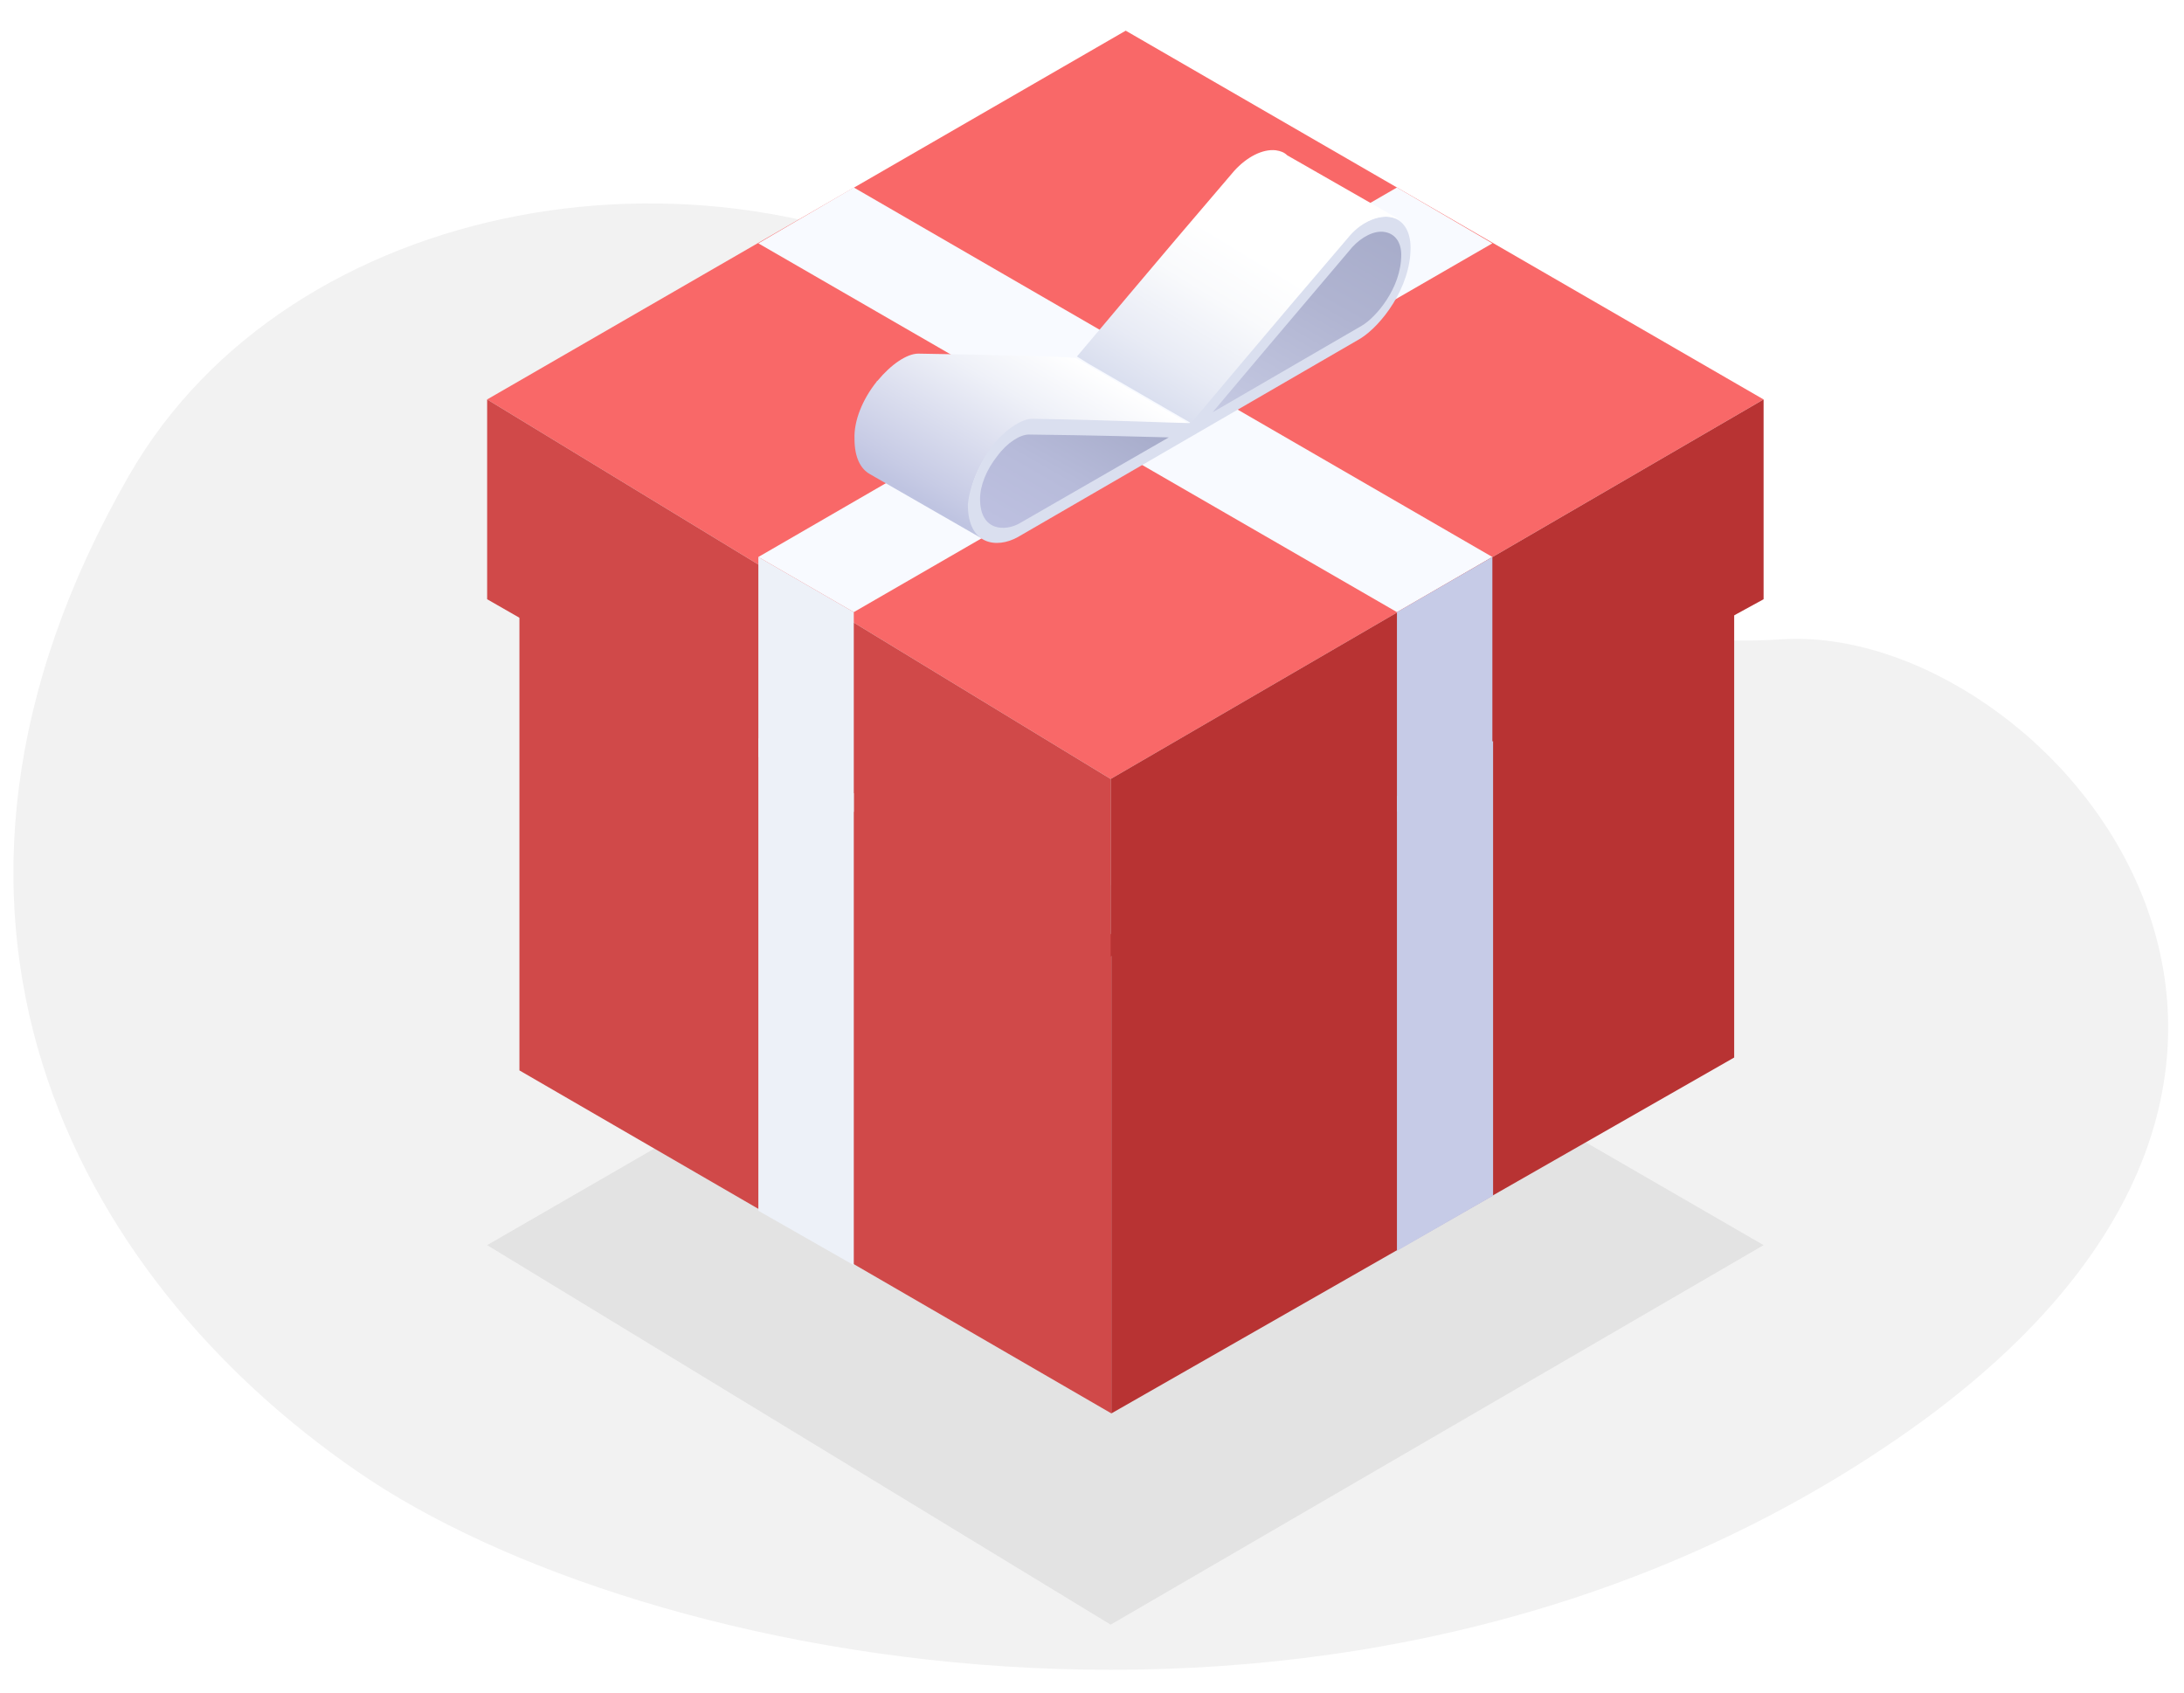 <?xml version="1.0" encoding="UTF-8"?>
<!DOCTYPE svg PUBLIC "-//W3C//DTD SVG 1.1//EN" "http://www.w3.org/Graphics/SVG/1.1/DTD/svg11.dtd">
<!-- Creator: CorelDRAW 2018 (64-Bit) -->
<svg xmlns="http://www.w3.org/2000/svg" xml:space="preserve" width="80mm" height="62mm" version="1.1" style="shape-rendering:geometricPrecision; text-rendering:geometricPrecision; image-rendering:optimizeQuality; fill-rule:evenodd; clip-rule:evenodd"
viewBox="0 0 8000 6200"
 xmlns:xlink="http://www.w3.org/1999/xlink">
 <defs>
  <style type="text/css">
   <![CDATA[
    .fil7 {fill:#B83333}
    .fil8 {fill:#C6CBE7}
    .fil5 {fill:#D04949}
    .fil4 {fill:#D04949}
    .fil10 {fill:#DADFEF}
    .fil2 {fill:#E3E3E3}
    .fil6 {fill:#EDF1F8}
    .fil0 {fill:#F2F2F2}
    .fil3 {fill:#F8FAFF}
    .fil1 {fill:#F96868}
    .fil11 {fill:url(#id0)}
    .fil9 {fill:url(#id1)}
    .fil12 {fill:url(#id2)}
    .fil13 {fill:url(#id3)}
   ]]>
  </style>
  <linearGradient id="id0" gradientUnits="userSpaceOnUse" x1="5018.64" y1="802.95" x2="4568.85" y2="1591.33">
   <stop offset="0" style="stop-opacity:1; stop-color:#A7ACCA"/>
   <stop offset="0.388" style="stop-opacity:1; stop-color:#B0B4D1"/>
   <stop offset="1" style="stop-opacity:1; stop-color:#C6CAE3"/>
  </linearGradient>
  <linearGradient id="id1" gradientUnits="userSpaceOnUse" x1="3881.9" y1="1274.38" x2="3512.23" y2="1909.38">
   <stop offset="0" style="stop-opacity:1; stop-color:white"/>
   <stop offset="0.31" style="stop-opacity:1; stop-color:#EFF1F8"/>
   <stop offset="0.902" style="stop-opacity:1; stop-color:#C7CBE5"/>
   <stop offset="1" style="stop-opacity:1; stop-color:#BFC4E1"/>
  </linearGradient>
  <linearGradient id="id2" gradientUnits="userSpaceOnUse" x1="4039.68" y1="1465.13" x2="3748.65" y2="1972.11">
   <stop offset="0" style="stop-opacity:1; stop-color:#A7ACCA"/>
   <stop offset="0.561" style="stop-opacity:1; stop-color:#B7BBDA"/>
   <stop offset="1" style="stop-opacity:1; stop-color:#BDC0E0"/>
  </linearGradient>
  <linearGradient id="id3" gradientUnits="userSpaceOnUse" x1="4780.52" y1="617.24" x2="4251.35" y2="1486.34">
   <stop offset="0" style="stop-opacity:1; stop-color:white"/>
   <stop offset="0.361" style="stop-opacity:1; stop-color:white"/>
   <stop offset="0.561" style="stop-opacity:1; stop-color:#F9FAFC"/>
   <stop offset="0.839" style="stop-opacity:1; stop-color:#E8EBF5"/>
   <stop offset="1" style="stop-opacity:1; stop-color:#DADFEF"/>
  </linearGradient>
 </defs>
 <g id="Слой_x0020_1">
  <path class="fil0" d="M472.88 1741.27c588.73,-1025.6 2142.03,-1298.39 3203.85,-634.77 1059.18,663.63 1881.82,1298.4 2849.01,1235.44 967.21,-62.95 2404.85,1565.94 425.79,2927.3 -1979.08,1361.36 -4604.7,839.36 -5642.86,120.65 -1040.79,-716.07 -1755.67,-2048.56 -835.79,-3648.62z"/>
  <polygon class="fil1" points="4068.34,2853.43 6460.04,1463.23 4123.53,112.38 1784.39,1463.23 "/>
  <polygon class="fil2" points="4068.34,5951.23 6460.04,4561.03 4123.53,3210.17 1784.39,4561.03 "/>
  <polygon class="fil3" points="3127.43,686.82 2777.86,891.41 5117.02,2242.27 5466.56,2040.3 "/>
  <polygon class="fil3" points="2777.86,2040.3 3127.43,2242.27 5466.56,891.41 5117.02,686.82 "/>
  <polygon class="fil4" points="4070.96,5177.43 1902.66,3921 1902.66,2252.76 4070.96,3422.63 "/>
  <g id="_3010711530000" filter="url(#filter0_d)">
   <polygon class="fil5" points="4068.34,3503.94 1784.39,2195.06 1784.39,1463.23 4068.34,2853.43 "/>
  </g>
  <polygon class="fil6" points="3127.43,2242.27 2777.86,2040.3 2777.86,2772.13 3127.43,2974.08 "/>
  <polygon class="fil7" points="4070.96,5177.43 6352.3,3873.8 6352.3,2202.92 4070.96,3422.63 "/>
  <g id="_3010711529072" filter="url(#filter1_d)">
   <polygon class="fil7" points="4068.34,3503.94 6460.04,2195.06 6460.04,1463.23 4068.34,2853.43 "/>
  </g>
  <polygon class="fil8" points="5116.99,2242.27 5466.56,2040.3 5466.56,2772.13 5116.99,2974.08 "/>
  <polygon class="fil6" points="3127.43,2905.9 2777.86,2703.92 2777.86,4435.11 3127.43,4634.48 "/>
  <polygon class="fil8" points="5116.99,2916.38 5469.18,2714.42 5469.18,4380.03 5116.99,4582.01 "/>
  <path class="fil9" d="M3211.52 1397.66c0,-2.63 2.64,-2.63 2.64,-2.63 49.93,-60.32 107.74,-99.67 149.81,-99.67 310.12,5.25 528.27,10.49 575.57,15.74l420.53 243.94c-47.31,-2.62 -265.46,-7.87 -575.6,-15.74 -47.31,0 -105.12,36.72 -152.43,104.92 -52.57,65.58 -81.46,144.27 -81.46,207.22 0,62.95 21.01,104.92 49.93,123.28l-415.27 -238.69c-31.54,-18.36 -55.19,-57.71 -55.19,-128.53 -2.62,-65.58 28.92,-144.27 81.47,-209.84z"/>
  <path class="fil10" d="M3629.42 1638.98c49.93,-62.96 110.39,-104.93 152.43,-104.93 310.15,5.25 528.29,15.74 575.6,15.74 47.31,-55.08 265.46,-317.38 575.58,-679.36 47.3,-52.46 105.14,-81.31 152.45,-76.07 52.55,5.25 81.46,49.84 81.46,112.79 0,146.89 -107.76,285.91 -183.96,333.13l-1253.68 726.57c-78.87,44.59 -183.99,28.86 -183.99,-118.03 5.27,-62.96 36.81,-141.65 84.11,-209.84z"/>
  <path class="fil11" d="M4988.22 1193.06c49.93,-28.85 144.54,-136.4 144.54,-259.68 0,-47.21 -23.65,-78.69 -63.08,-83.94 -36.77,-5.24 -81.46,18.37 -115.62,55.09 -233.92,275.42 -417.91,493.13 -512.52,605.92l546.68 -317.39z"/>
  <path class="fil12" d="M3734.54 1917.02l546.69 -314.77c-94.62,-2.62 -278.61,-7.87 -512.53,-10.49 -31.54,0 -78.84,28.85 -115.62,78.69 -39.42,49.84 -63.1,107.55 -63.1,157.38 0,120.66 94.64,118.04 144.56,89.19z"/>
  <path class="fil13" d="M5090.72 794.36c-49.93,-5.24 -110.39,23.61 -152.43,76.07 -310.14,361.98 -528.29,624.28 -575.6,679.36l-375.84 -217.71 -42.04 -26.23c47.31,-55.08 265.45,-317.38 575.57,-679.36 47.31,-52.46 105.15,-81.31 152.46,-76.07 18.38,2.62 31.53,7.87 42.04,18.36l412.64 236.07c-13.15,-5.24 -23.65,-7.87 -36.8,-10.49z"/>
 </g>
</svg>
